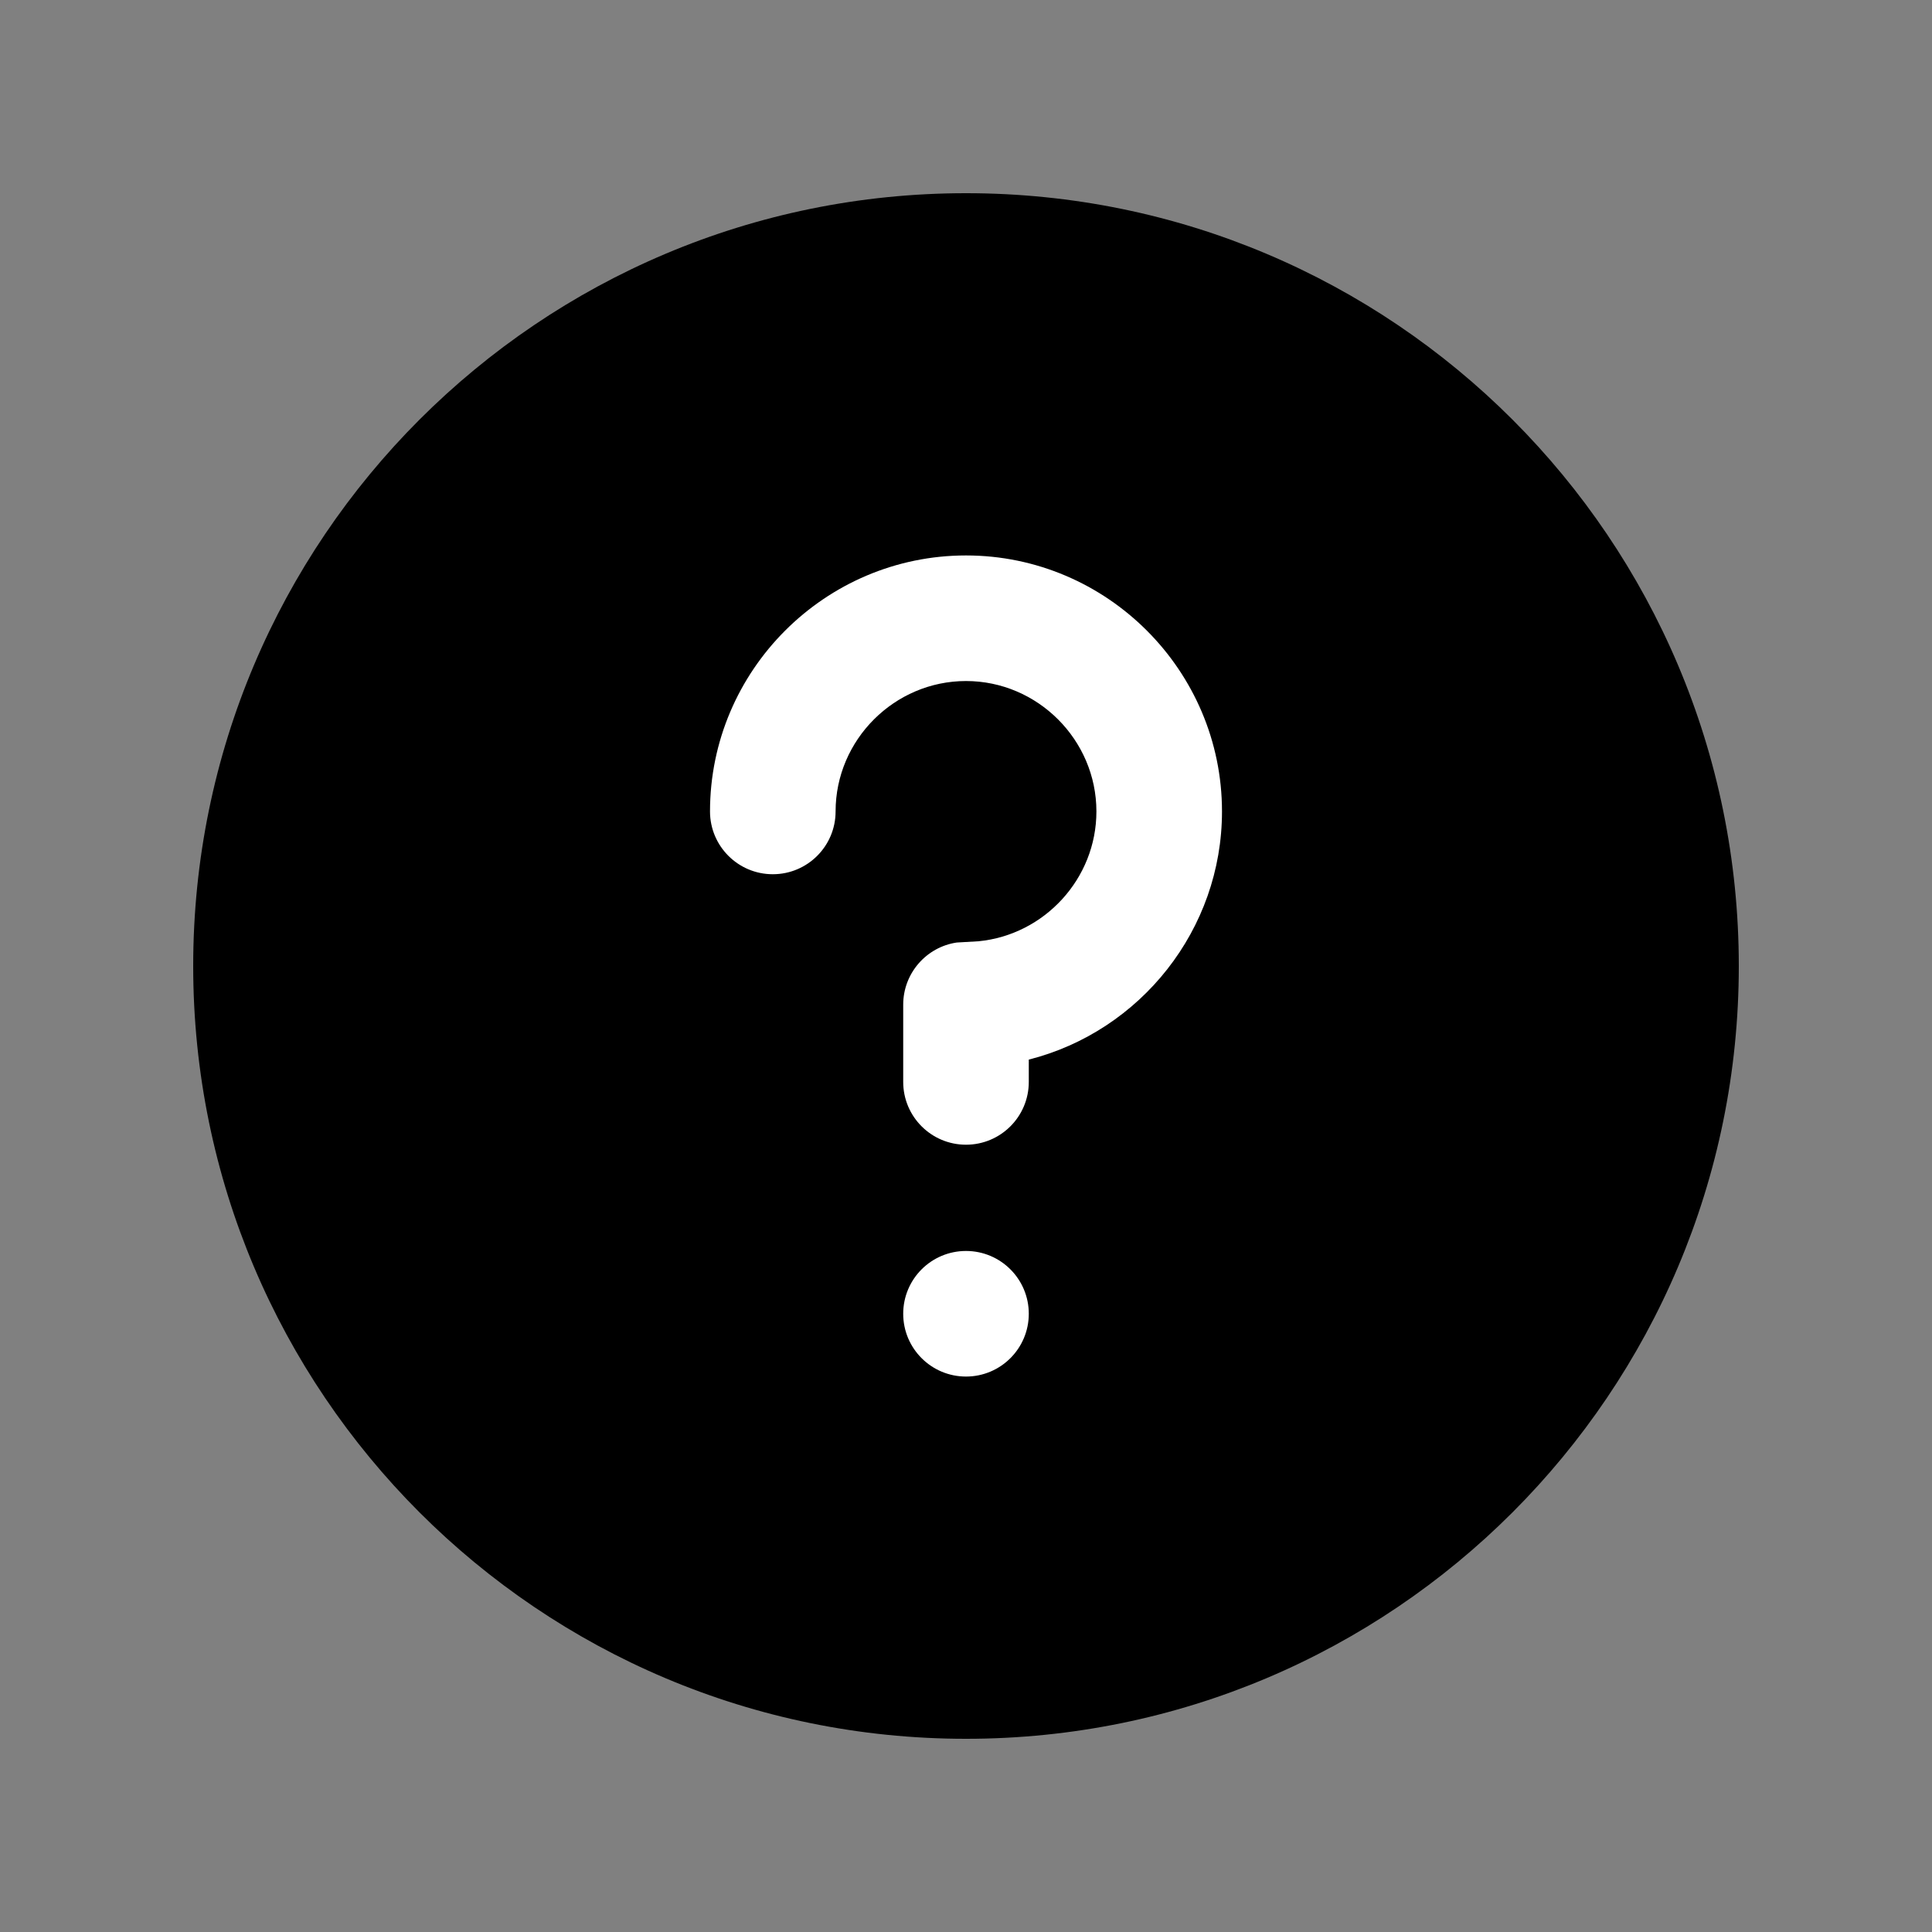 <?xml version="1.0" encoding="UTF-8"?>
<svg width="20px" height="20px" viewBox="0 0 20 20" version="1.1" xmlns="http://www.w3.org/2000/svg" xmlns:xlink="http://www.w3.org/1999/xlink">
    <rect x="0" y="0" width="20" height="20" fill="#808080" stroke="none"/>
    <g id="help">
        <path d="M10,18 C14.418,18 18,14.418 18,10 C18,5.582 14.418,2 10,2 C5.582,2 2,5.582 2,10 C2,14.418 5.582,18 10,18 Z" id="circle" fill="currentColor"></path>
        <path d="M10,12.95 C10.359,12.95 10.65,13.241 10.65,13.6 C10.65,13.959 10.359,14.25 10,14.25 C9.641,14.25 9.35,13.959 9.35,13.6 C9.35,13.241 9.641,12.95 10,12.95 Z M10,5.75 C11.459,5.75 12.65,6.941 12.65,8.4 C12.65,9.622 11.808,10.675 10.65,10.969 L10.65,11.2 C10.65,11.559 10.359,11.85 10,11.85 C9.641,11.85 9.35,11.559 9.35,11.2 L9.35,10.4 C9.35,10.074 9.591,9.803 9.904,9.757 L10.129,9.744 C10.811,9.678 11.35,9.097 11.35,8.4 C11.35,7.659 10.741,7.05 10,7.05 C9.259,7.05 8.65,7.659 8.65,8.4 C8.65,8.759 8.359,9.05 8,9.05 C7.641,9.05 7.35,8.759 7.35,8.4 C7.35,6.941 8.541,5.75 10,5.75 Z" fill="#FFFFFF" fill-rule="nonzero"></path>
    </g>
</svg>
